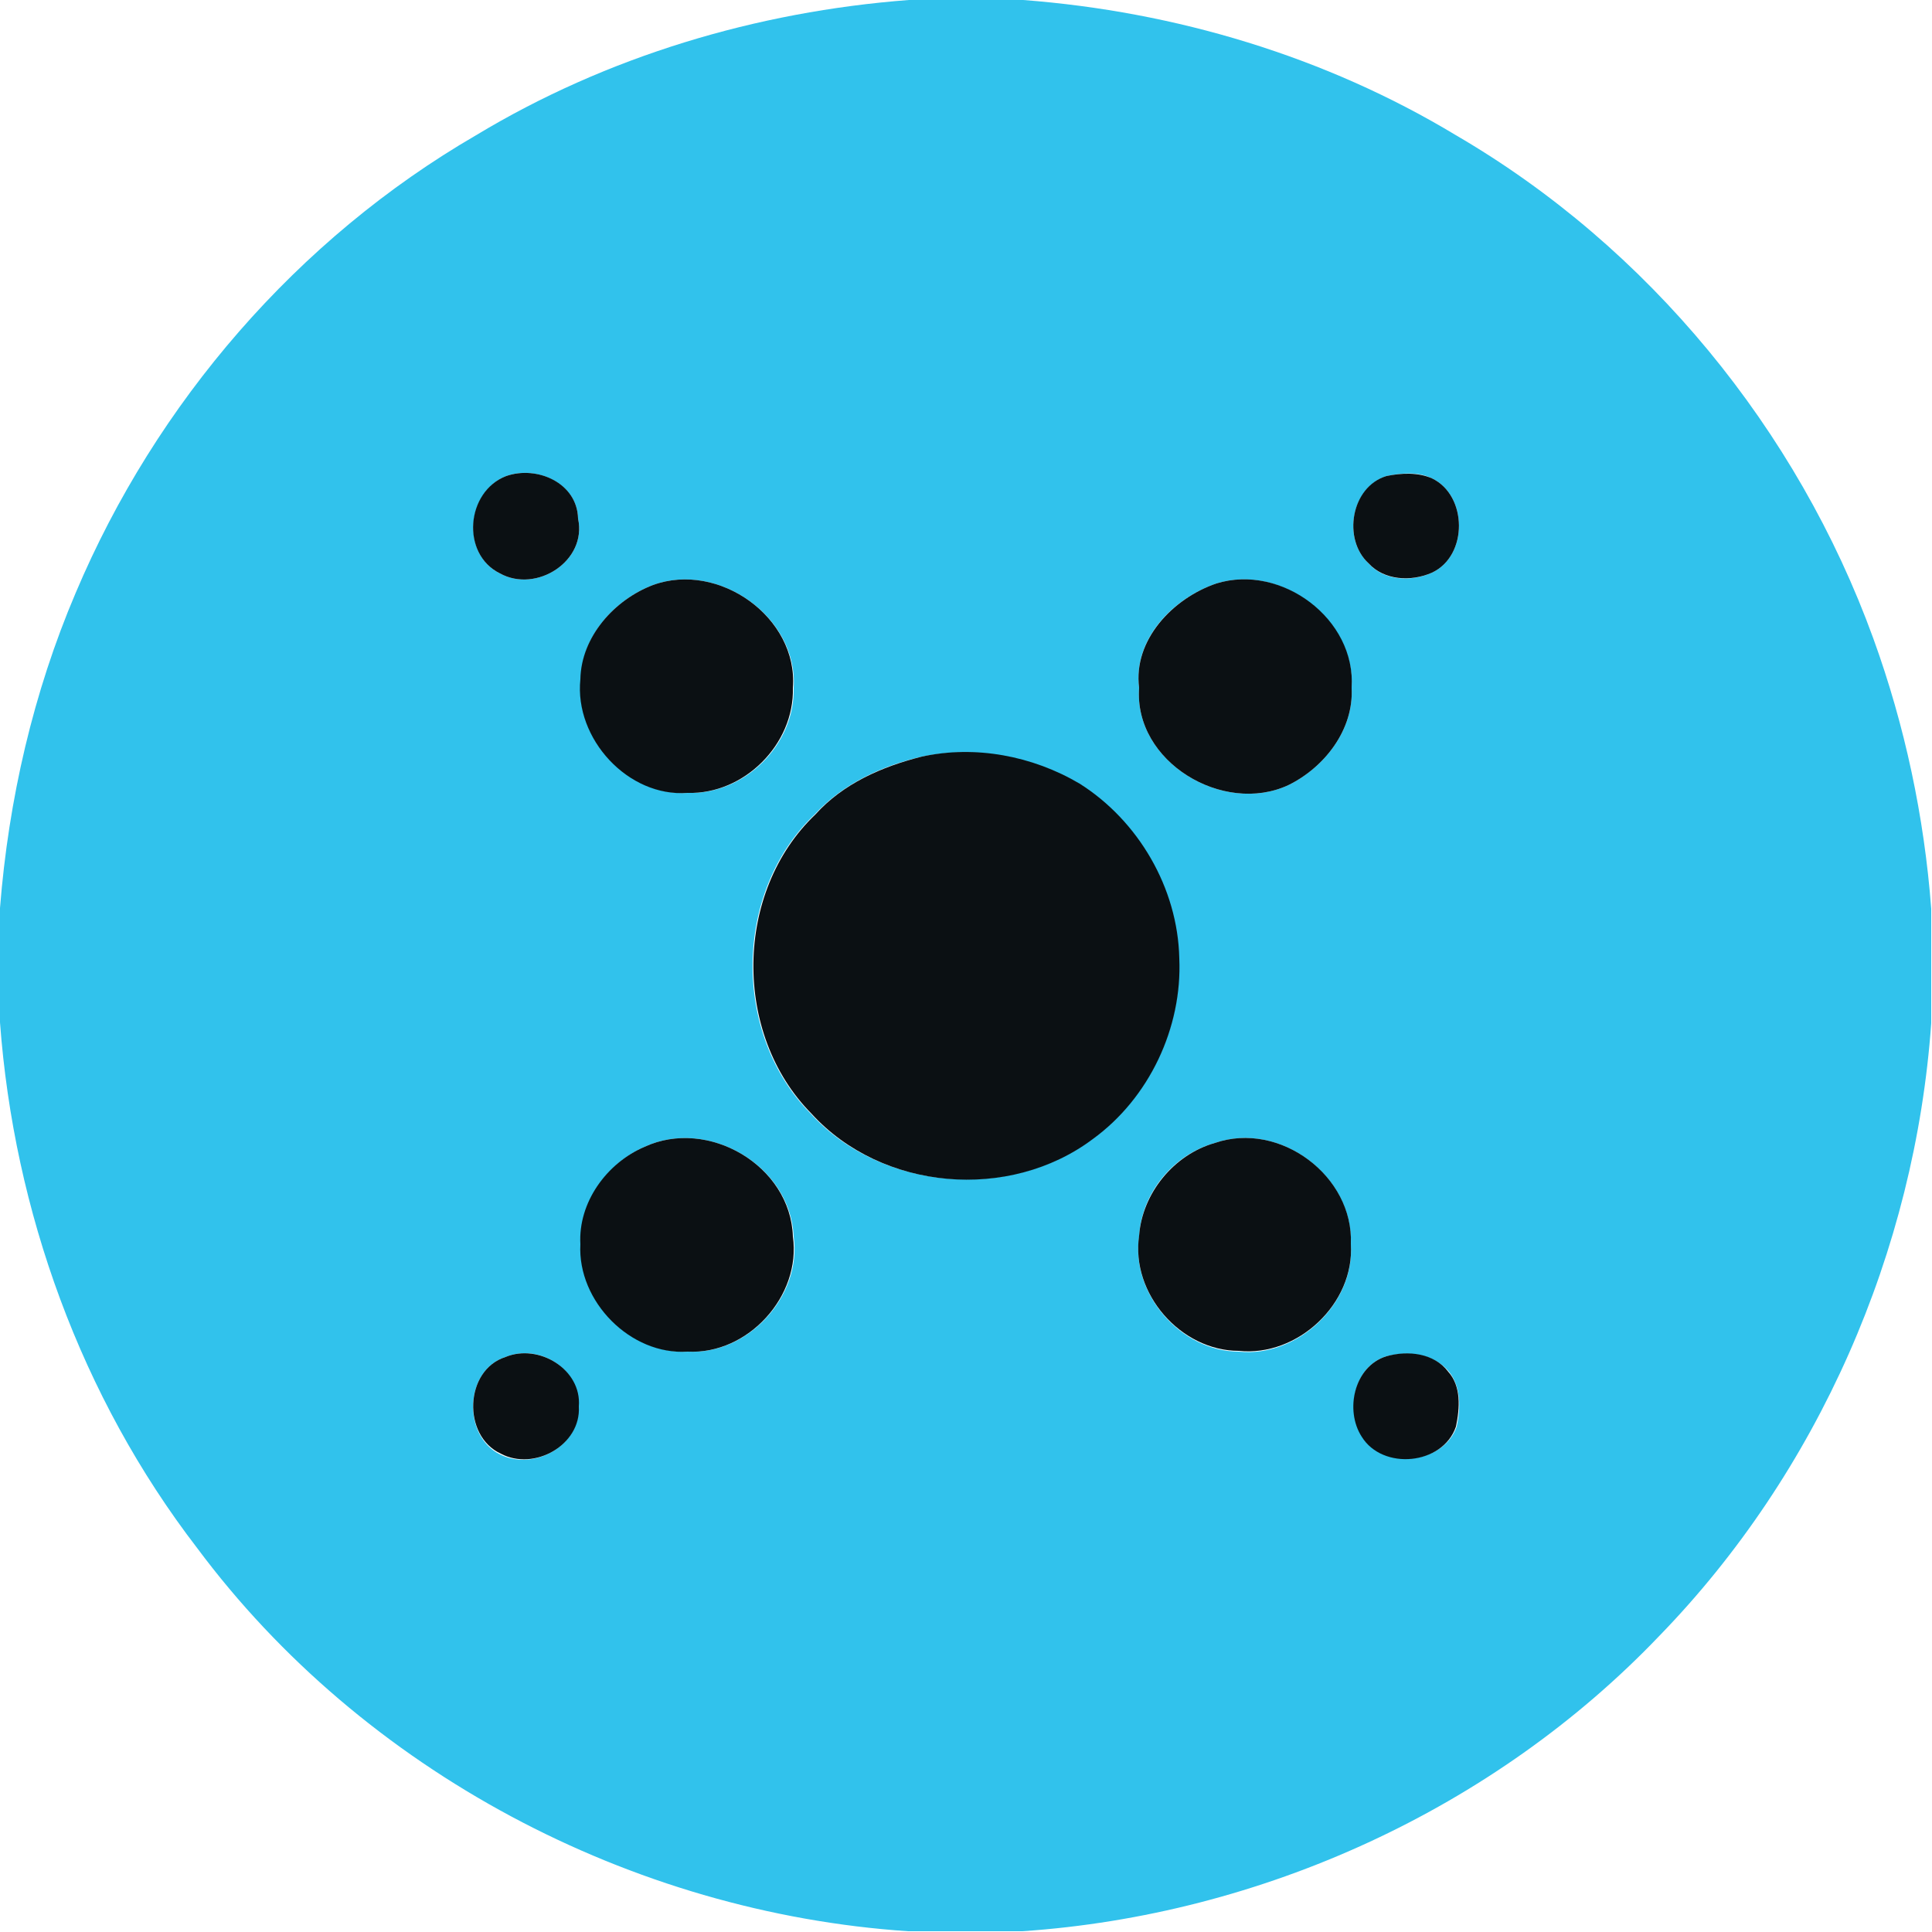 <?xml version="1.0" encoding="utf-8"?>
<!-- Generator: Adobe Illustrator 26.0.3, SVG Export Plug-In . SVG Version: 6.00 Build 0)  -->
<svg version="1.1" id="Layer_1" xmlns="http://www.w3.org/2000/svg" xmlns:xlink="http://www.w3.org/1999/xlink" x="0px" y="0px"
	 viewBox="0 0 250 250" style="enable-background:new 0 0 250 250;" xml:space="preserve">
<style type="text/css">
	.st0{fill:#31C2EC;}
	.st1{fill:#0B1013;}
</style>
<g id="_x23_31c2ecff">
	<path class="st0" d="M117.6,0h14.8c19.7,1.5,39.1,7.3,56,17.5c24.9,14.5,44.2,38.1,54,65.1c4.1,11.3,6.6,23.1,7.5,35v14.8
		c-2.1,29.5-14.6,58.1-35.2,79.3c-21.4,22.4-51.5,36.1-82.4,38.2h-14.8c-35.8-2.4-70.5-20.7-92-49.6c-15-19.5-23.7-43.6-25.5-68
		v-14.8c1.1-14,4.3-27.9,9.8-40.8c10.4-24.6,28.7-45.8,51.8-59.2C78.5,7.3,97.9,1.5,117.6,0 M65.5,61.6c-5.1,2-5.9,10.1-0.8,12.6
		c4.7,2.6,11.3-1.6,10.1-7.1C74.7,62.5,69.4,60.2,65.5,61.6 M179.4,61.6c-4.6,1.5-5.7,8.2-2.3,11.3c2,2.3,5.6,2.4,8.2,1.2
		c4.7-2.2,4.6-10,0-12.2C183.5,61,181.3,61.2,179.4,61.6 M84.5,75.7c-5,1.9-9.3,6.7-9.3,12.2c-0.9,7.6,6.1,15.2,13.9,14.7
		c7.3,0.2,13.8-6.3,13.6-13.6C103.3,79.9,93,72.6,84.5,75.7 M157.4,75.5c-5.6,1.9-10.8,7.2-10,13.5c-0.7,9.6,10.9,16.5,19.3,12.6
		c4.7-2.3,8.5-7.2,8.2-12.6C175.4,80.2,165.8,72.9,157.4,75.5 M119.3,97.9c-5.2,1.2-10.2,3.5-13.9,7.5c-10.5,10-10.7,28.4-0.5,38.7
		c9.1,10,25.7,11.3,36.4,3.3c7.3-5.3,11.7-14.4,11.2-23.4c-0.2-9.1-5.3-17.7-12.9-22.6C133.6,97.9,126.2,96.5,119.3,97.9
		 M83.4,148.4c-4.8,2.1-8.5,7.2-8.2,12.6c-0.4,7.4,6.5,14.3,13.9,13.9c7.7,0.4,14.7-7.2,13.6-14.9
		C102.3,150.8,91.6,144.6,83.4,148.4 M157.2,147.9c-5.4,1.5-9.5,6.5-9.8,12.1c-1.1,7.4,5.4,14.9,12.9,14.9c7.6,0.8,15-6.2,14.5-13.8
		C175.2,152.2,165.6,145,157.2,147.9 M65.4,175.6c-5.3,1.7-5.6,10.2-0.7,12.6c4.3,2.2,10.4-1.1,10.1-6.1
		C75.2,177.1,69.7,173.8,65.4,175.6 M179.4,175.5c-4.2,1.3-5.3,6.9-3.1,10.4c2.7,4.3,10.5,3.6,12.2-1.3c0.5-2.3,0.6-5.1-1-7.1
		C185.5,175.1,182.1,174.8,179.4,175.5z"/>
</g>
<g id="_x23_0b1013ff">
	<path class="st1" d="M65.5,61.6c4-1.4,9.2,0.9,9.3,5.5c1.2,5.5-5.4,9.7-10.1,7.1C59.6,71.7,60.3,63.6,65.5,61.6z"/>
	<path class="st1" d="M179.4,61.6c1.9-0.4,4.1-0.5,5.9,0.3c4.6,2.2,4.7,10,0,12.2c-2.7,1.2-6.2,1-8.2-1.2
		C173.7,69.8,174.8,63,179.4,61.6z"/>
	<path class="st1" d="M84.5,75.7c8.5-3.1,18.8,4.2,18.1,13.3c0.2,7.3-6.3,13.8-13.6,13.6c-7.7,0.6-14.7-7-13.9-14.7
		C75.2,82.4,79.5,77.6,84.5,75.7z"/>
	<path class="st1" d="M157.4,75.5c8.4-2.6,18.1,4.6,17.5,13.5c0.3,5.4-3.5,10.3-8.2,12.6c-8.4,3.9-20-3-19.3-12.6
		C146.6,82.8,151.8,77.4,157.4,75.5z"/>
	<path class="st1" d="M119.3,97.9c6.9-1.5,14.3-0.1,20.4,3.5c7.6,4.8,12.7,13.5,12.9,22.6c0.4,9-3.9,18.1-11.2,23.4
		c-10.8,8.1-27.3,6.7-36.4-3.3c-10.2-10.3-10-28.7,0.5-38.7C109.1,101.4,114.1,99.2,119.3,97.9z"/>
	<path class="st1" d="M83.4,148.4c8.2-3.8,18.9,2.4,19.2,11.6c1.1,7.7-5.8,15.3-13.6,14.9c-7.4,0.5-14.3-6.5-13.9-13.9
		C74.8,155.6,78.5,150.5,83.4,148.4z"/>
	<path class="st1" d="M157.2,147.9c8.4-2.9,18,4.3,17.6,13.1c0.5,7.7-6.9,14.6-14.5,13.8c-7.5,0-14-7.4-12.9-14.9
		C147.8,154.4,151.9,149.4,157.2,147.9z"/>
	<path class="st1" d="M65.4,175.6c4.3-1.8,9.9,1.6,9.5,6.4c0.3,5-5.8,8.4-10.1,6.1C59.8,185.8,60.1,177.3,65.4,175.6z"/>
	<path class="st1" d="M179.4,175.5c2.8-0.8,6.2-0.4,8,2c1.7,1.9,1.5,4.7,1,7.1c-1.7,5-9.5,5.7-12.2,1.3
		C174,182.5,175.2,176.8,179.4,175.5z"/>
</g>
</svg>
